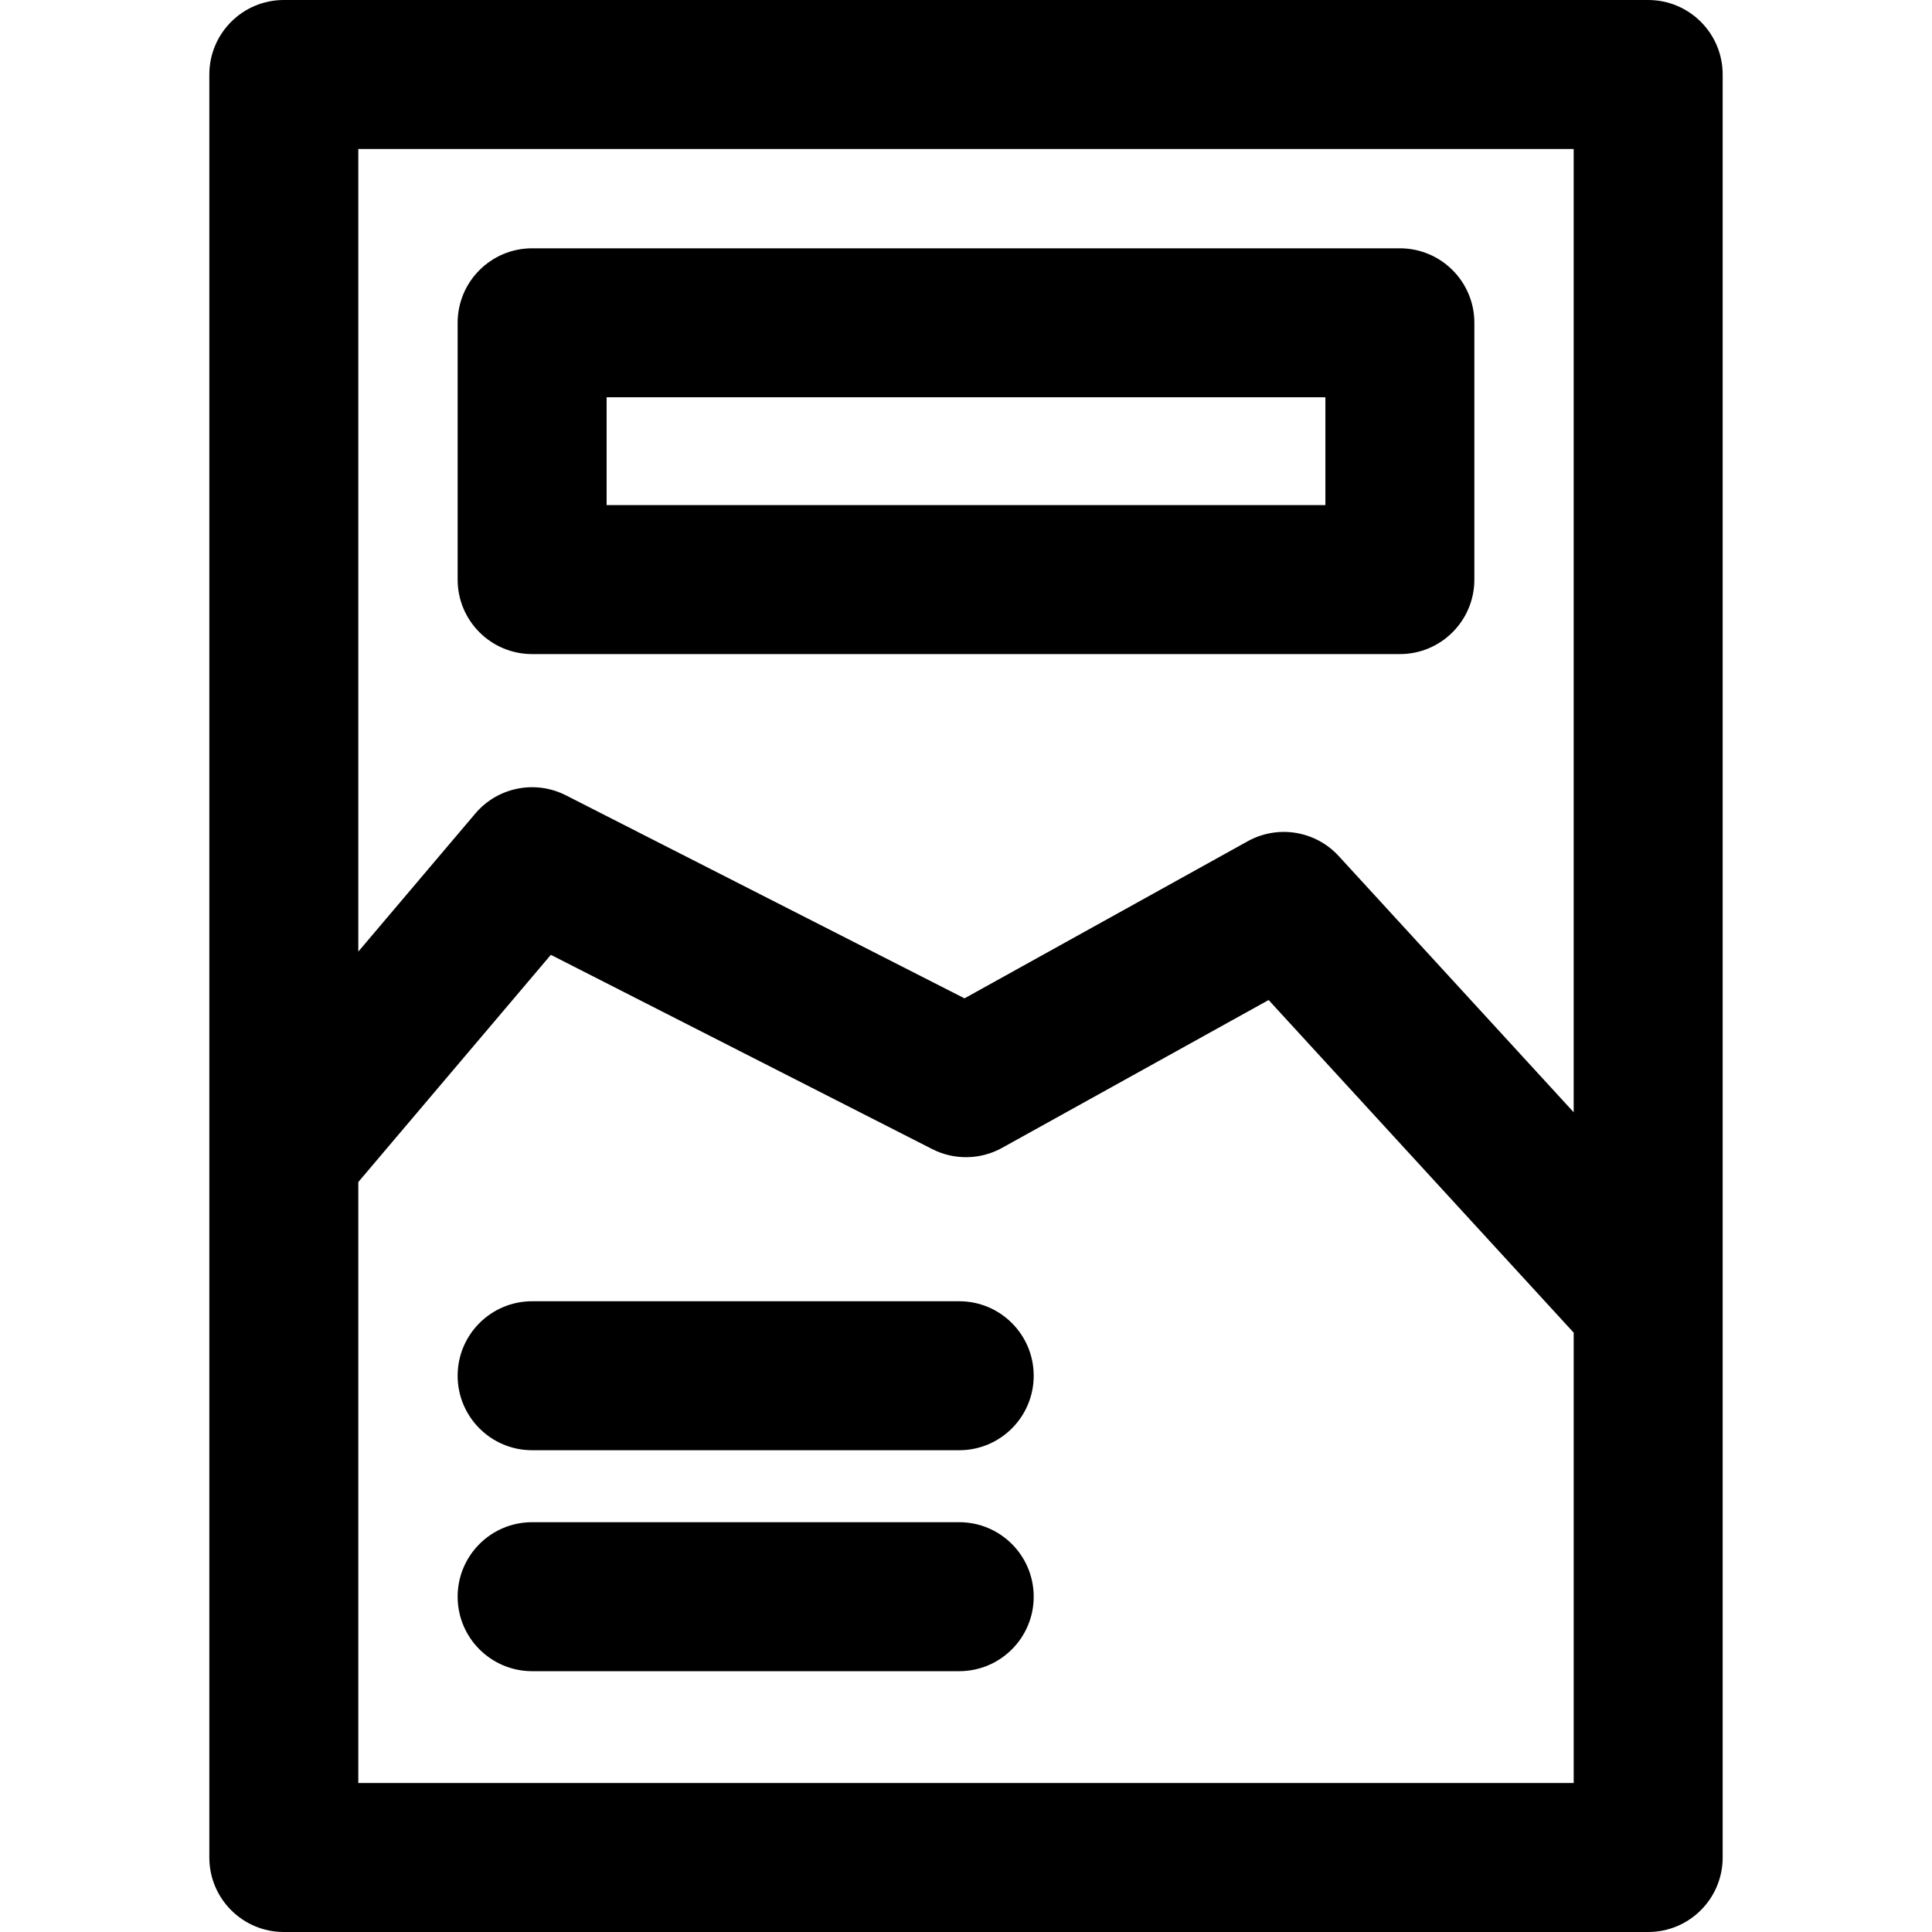 <?xml version="1.0" encoding="iso-8859-1"?>
<!-- Generator: Adobe Illustrator 19.0.0, SVG Export Plug-In . SVG Version: 6.00 Build 0)  -->
<svg version="1.1" id="Layer_1" xmlns="http://www.w3.org/2000/svg" xmlns:xlink="http://www.w3.org/1999/xlink" x="0px" y="0px"
	 viewBox="0 0 512 512" style="enable-background:new 0 0 512 512;" xml:space="preserve">
<g>
	<g>
		<g>
			<path d="M436.783,0H75.217C64.314,0,55.476,8.839,55.476,19.741v472.518c0,10.902,8.839,19.741,19.741,19.741h361.567
				c10.902,0,19.741-8.839,19.741-19.741V19.741C456.524,8.839,447.686,0,436.783,0z M94.957,39.482h322.085V294.76l-62.267-67.895
				c-6.17-6.725-16.141-8.345-24.125-3.921l-75.047,41.628l-105.625-53.8c-8.157-4.154-18.101-2.156-24.019,4.827l-31.002,36.584
				V39.482z M417.044,472.517H94.957V313.249l51.023-60.207l101.06,51.475c5.849,2.978,12.795,2.857,18.537-0.328l70.62-39.172
				l80.847,88.155V472.517z"/>
			<path d="M141.021,173.34h229.96c10.902,0,19.741-8.839,19.741-19.741V85.544c0-10.902-8.839-19.741-19.741-19.741h-229.96
				c-10.902,0-19.741,8.839-19.741,19.741V153.6C121.28,164.502,130.117,173.34,141.021,173.34z M160.762,105.285H351.24v28.574
				H160.762V105.285z"/>
			<path d="M254.202,344.844H141.021c-10.902,0-19.741,8.839-19.741,19.741s8.839,19.741,19.741,19.741h113.181
				c10.902,0,19.741-8.839,19.741-19.741C273.943,353.682,265.104,344.844,254.202,344.844z"/>
			<path d="M254.202,403.398H141.021c-10.902,0-19.741,8.839-19.741,19.741s8.839,19.741,19.741,19.741h113.181
				c10.902,0,19.741-8.839,19.741-19.741S265.104,403.398,254.202,403.398z"/>
		</g>
	</g>
</g>
<g>
</g>
<g>
</g>
<g>
</g>
<g>
</g>
<g>
</g>
<g>
</g>
<g>
</g>
<g>
</g>
<g>
</g>
<g>
</g>
<g>
</g>
<g>
</g>
<g>
</g>
<g>
</g>
<g>
</g>
</svg>
